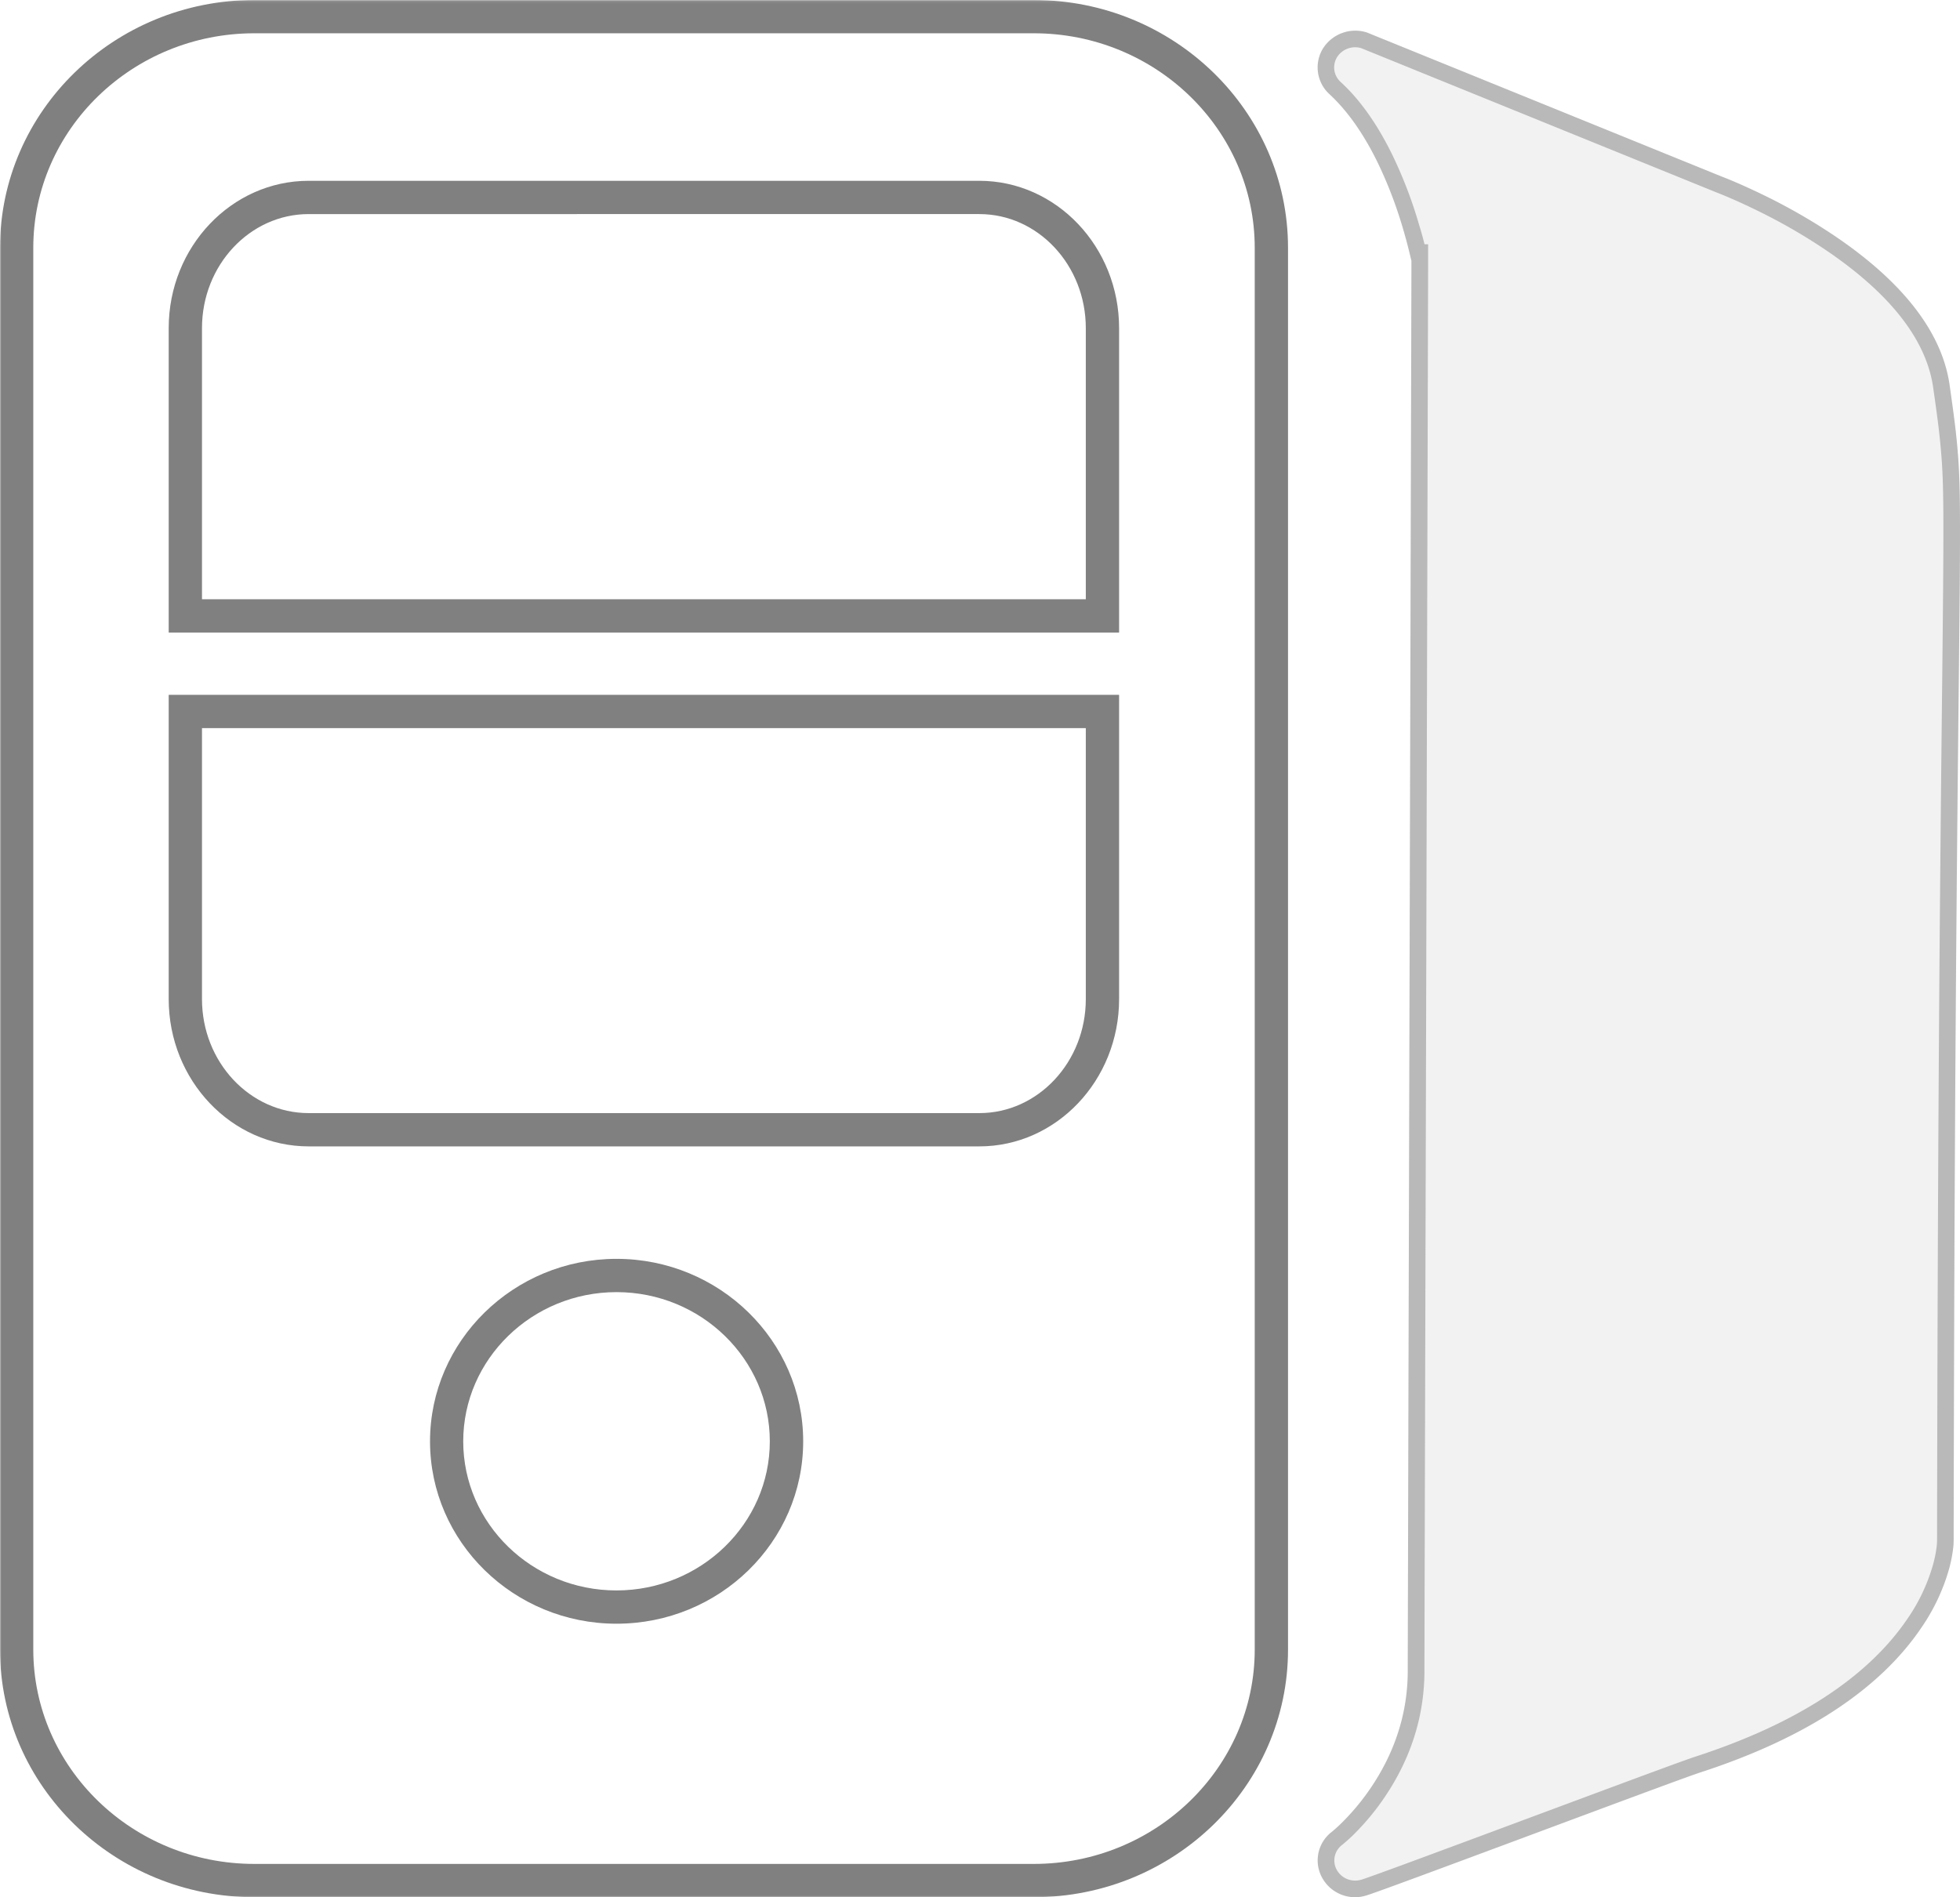 <svg id="图层_1" data-name="图层 1"
    xmlns="http://www.w3.org/2000/svg"
    xmlns:xlink="http://www.w3.org/1999/xlink" viewBox="0 0 706.61 684.07">
    <defs>
        <style>
		.uyun-show-cls-1{fill:#fff;}
		.uyun-show-cls-5{fill:#808080;}
		.uyun-show-cls-4{mask:url(#server-001-mask-1);}</style>
        <mask id="server-001-mask-1" x="0" y="0" width="717.66" height="684.14" maskUnits="userSpaceOnUse">
            <g transform="translate(0 0.07)">
                <polygon id="path-2" class="uyun-show-cls-1" points="0 0 0 684.07 717.66 684.07 717.66 0 0 0"/>
            </g>
        </mask>
    </defs>
    <title>server2</title>
    <g id="Page-1">
        <g id="服务器-2">
            <g id="Path">
                <path id="path-1" class="uyun-show-cls-5" fill-opacity="0.1" d="M702.91,139.12c-6-44.48-73.55-72.18-82.12-75.48l-128-52a13.75,13.75,0,0,0-15.86,5.82,13,13,0,0,0,2.32,16.37C501.13,54,508.64,94,508.85,94c0,5.86-1.33,495.71-1.33,508.38,0,35.76-26.18,57.09-27.44,58.08a12.92,12.92,0,0,0-3.55,16.35,13.66,13.66,0,0,0,15.79,6.67c6-1.68,110.47-41.09,120.86-44.5,90.15-29.34,91.14-81.32,91.14-83.5.28-168.69,1.3-260.3,1.89-313.36C707,169.54,707,168.14,702.91,139.12Z" transform="translate(0 0.07)"/>
                <path class="uyun-show-cls-5" opacity="0.5" d="M488.57,684a13.5,13.5,0,0,1-12-7.19,12.94,12.94,0,0,1,3.55-16.35A54.33,54.33,0,0,0,484.9,656a83.38,83.38,0,0,0,9.37-11.54c8.79-13,13.25-27.18,13.25-42.08,0-5.13.19-78.74.66-254.09l.46-174.17c.13-50.25.21-78.71.21-80.13h0l-.74-3.07c-.67-2.75-1.38-5.4-2.17-8.1a154.62,154.62,0,0,0-9.4-24.56c-5.06-10.29-10.88-18.51-17.3-24.42a13.07,13.07,0,0,1-2.32-16.37,13.79,13.79,0,0,1,15.73-5.87l.25.09,127.9,51.94c4.49,1.73,10,4.2,15.6,6.93A210.43,210.43,0,0,1,662.8,85.93c24.08,16.6,37.57,34.5,40.11,53.18,1.52,10.73,2.06,15,2.55,20,1.32,13.68,1.4,22.21.75,83-1,90.93-1.66,171.36-1.89,313.36a26,26,0,0,1-.22,3,50.15,50.15,0,0,1-1.34,6.83A71.61,71.61,0,0,1,692.55,587c-15.12,22.24-41.83,39.72-79.37,51.94-4.24,1.39-18.73,6.75-60.1,22.16-44.71,16.65-58.33,21.66-60.76,22.34A13.74,13.74,0,0,1,488.57,684Zm25-596h1.29v6c0,1.42-.07,29.88-.21,80.14l-.46,174.17c-.47,175.34-.66,249-.66,254.08,0,16.12-4.8,31.41-14.27,45.44a89.34,89.34,0,0,1-10.05,12.37,60.41,60.41,0,0,1-5.43,5,7,7,0,0,0-1.93,8.81,7.53,7.53,0,0,0,6.73,4,7.78,7.78,0,0,0,2.13-.3c2.45-.69,22.21-8,60.25-22.17,42.18-15.71,56-20.82,60.38-22.26,36.26-11.8,61.92-28.49,76.28-49.61a65.63,65.63,0,0,0,9.36-19.9,44,44,0,0,0,1.19-6,20.19,20.19,0,0,0,.17-2.3c.23-142,.87-222.47,1.89-313.42.64-60.47.57-68.94-.73-82.33-.47-4.89-1-9.14-2.52-19.76-2.3-17-14.94-33.48-37.58-49.08a204.4,204.4,0,0,0-25.66-14.92c-7.27-3.58-12.62-5.76-15.15-6.74L490.76,17.3A7.72,7.72,0,0,0,482,20.59a7.06,7.06,0,0,0,1.27,8.85c7,6.4,13.23,15.21,18.61,26.18a160.57,160.57,0,0,1,9.77,25.52C512.36,83.43,513,85.68,513.56,88Z" transform="translate(0 0.07)"/>
            </g>
            <g class="uyun-show-cls-4">
                <path class="uyun-show-cls-5" d="M372.71,684h-281C41.13,684,0,643.94,0,594.69V89.27C0,40,41.13-.07,91.69-.07h281c50.54,0,91.66,40.08,91.66,89.34V594.69C464.38,643.94,423.26,684,372.71,684ZM91.69,11.93C47.75,11.93,12,46.63,12,89.27V594.69C12,637.32,47.75,672,91.69,672h281c43.92,0,79.66-34.68,79.66-77.31V89.27c0-42.65-35.74-77.34-79.66-77.34ZM222.26,585.39c-37.07,0-67.23-29.49-67.23-65.75s30.16-65.81,67.23-65.81,67.3,29.52,67.3,65.81S259.37,585.39,222.26,585.39Zm0-119.56C191.8,465.83,167,490,167,519.64s24.78,53.75,55.23,53.75,55.3-24.11,55.3-53.75S252.75,465.83,222.26,465.83Zm130.8-52.55H111.28c-27.82,0-50.46-23.83-50.46-53.11V250.47H403.45v109.7C403.45,389.45,380.85,413.28,353.06,413.28ZM72.82,262.47v97.7c0,22.67,17.25,41.11,38.46,41.11H353.06c21.17,0,38.39-18.44,38.39-41.11v-97.7ZM403.45,228H60.82V118.24c0-29.29,22.64-53.12,50.46-53.12H353.06c27.79,0,50.39,23.83,50.39,53.12ZM72.82,216H391.45V118.24c0-22.68-17.22-41.12-38.39-41.12H111.28c-21.21,0-38.46,18.45-38.46,41.12Z" transform="translate(0 0.07)"/>
            </g>
        </g>
    </g>
</svg>
